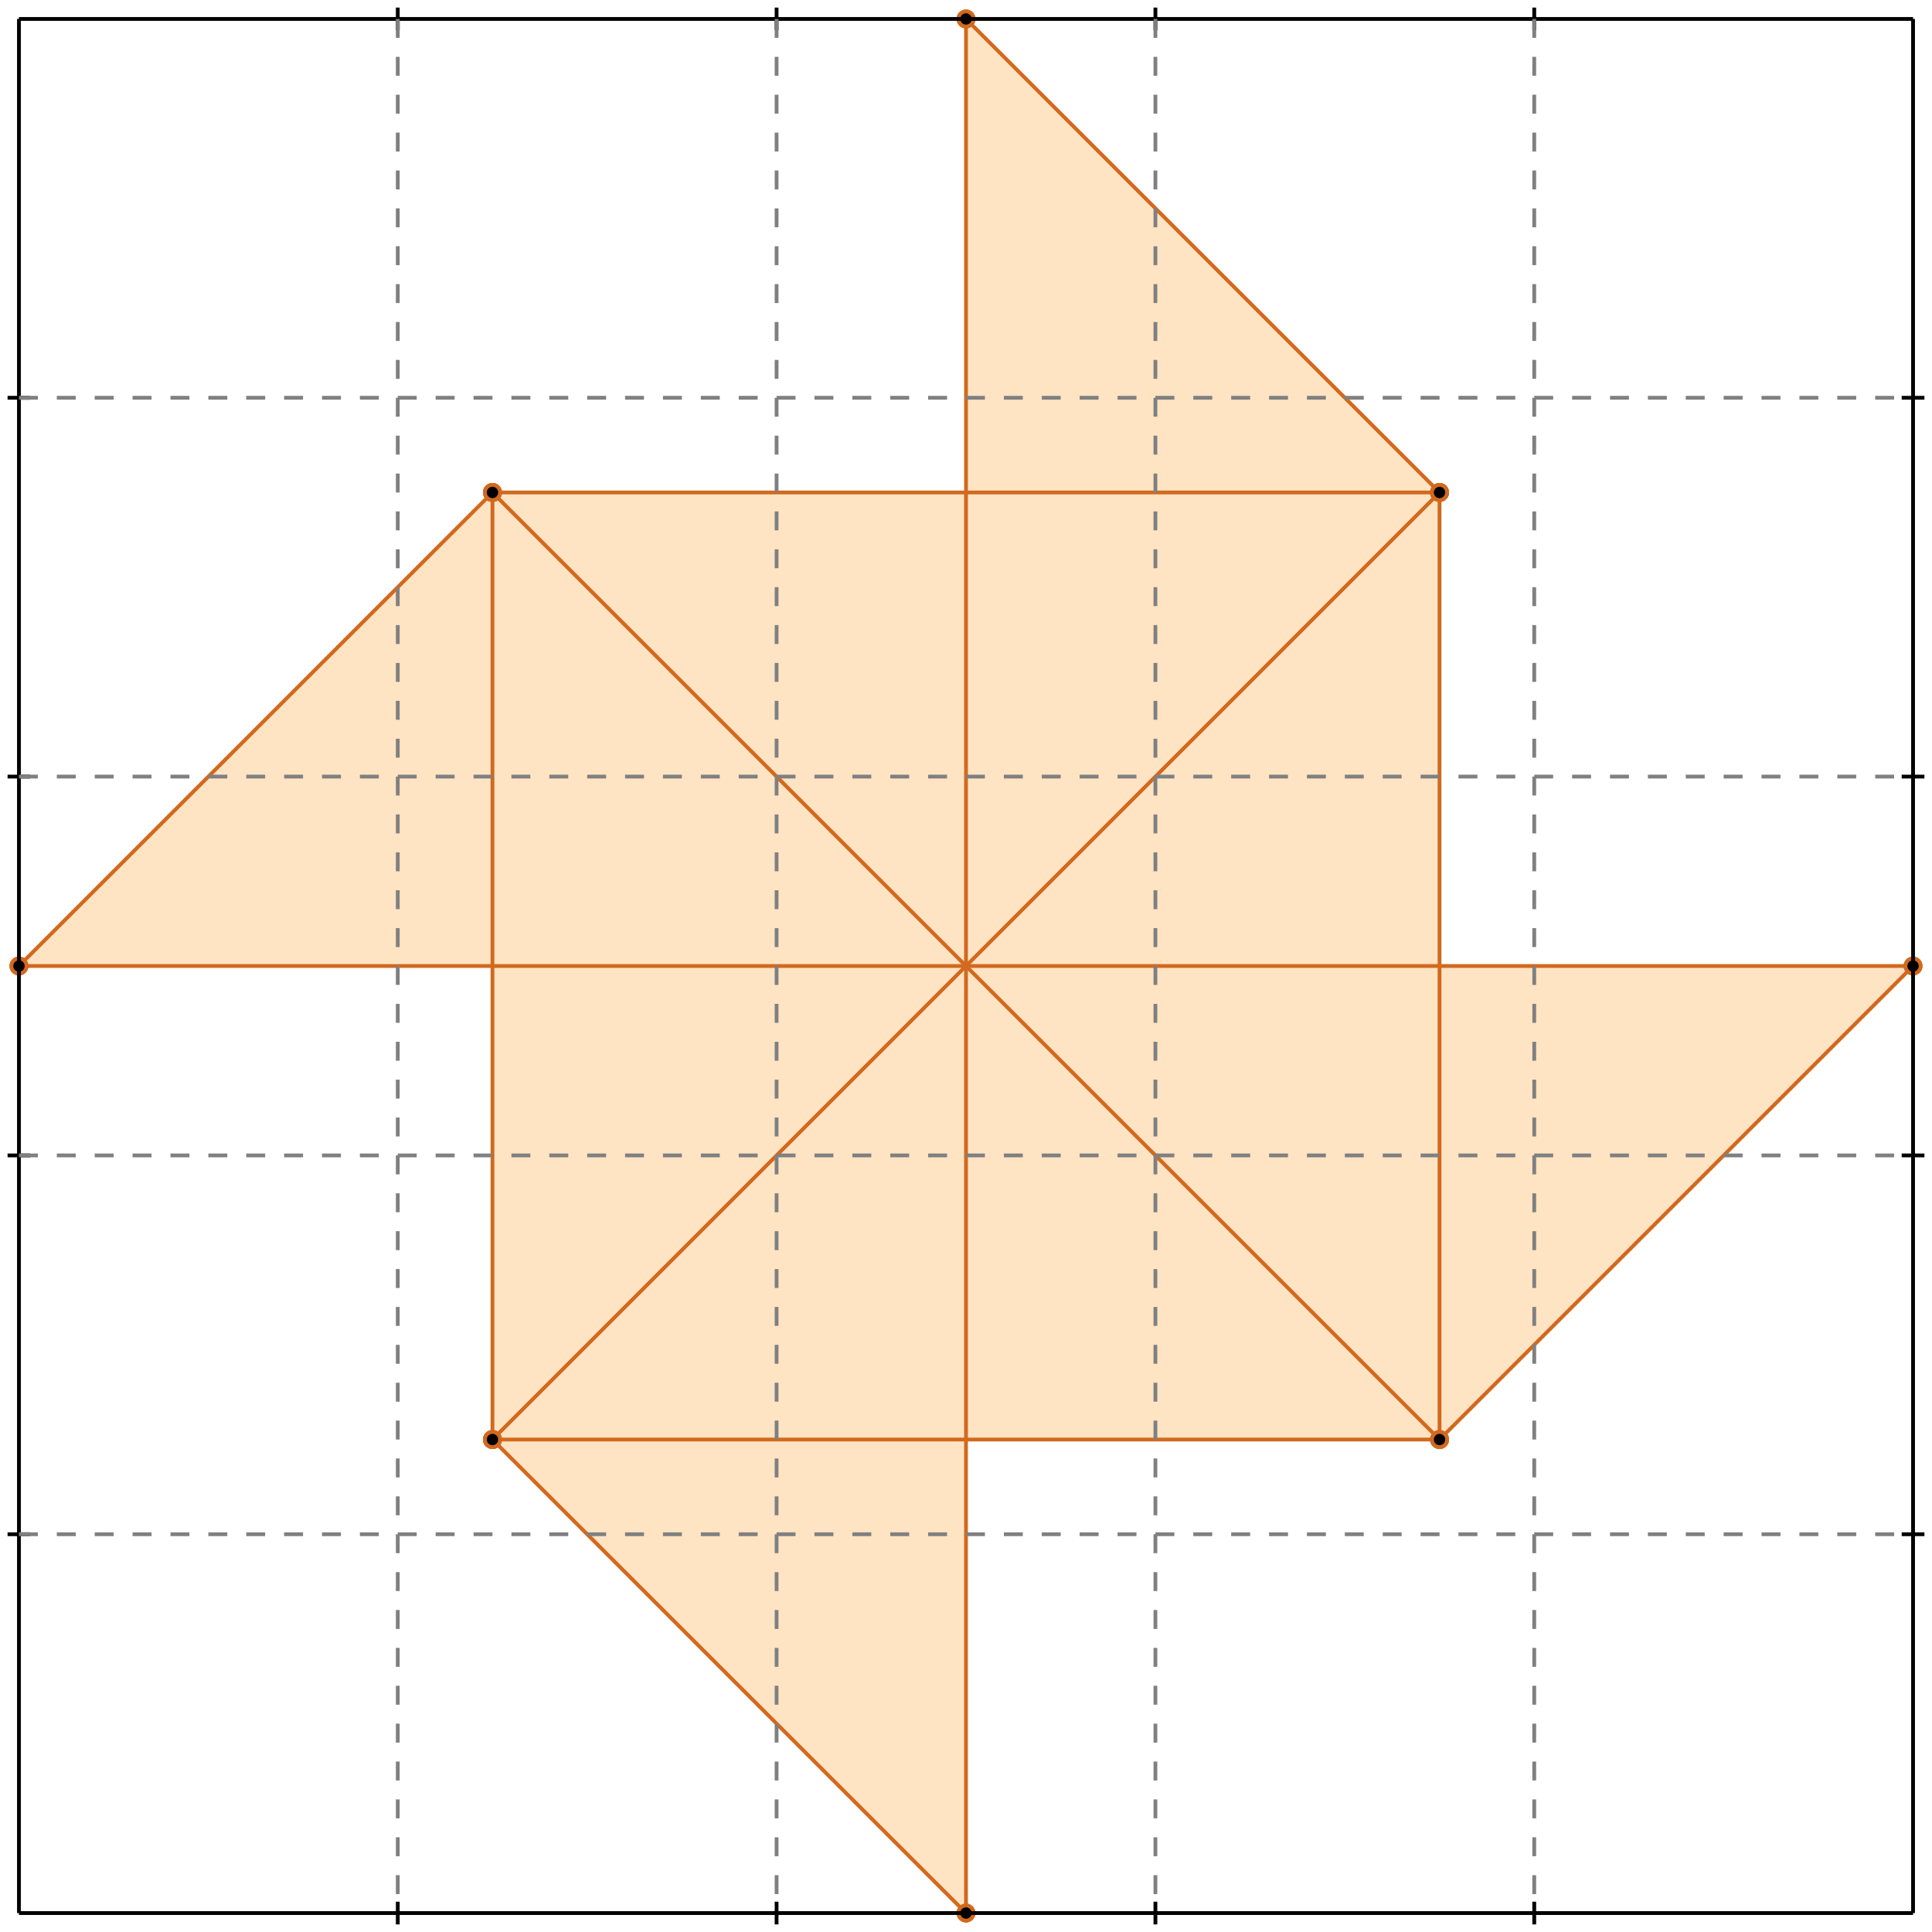 <?xml version="1.0" standalone="no"?>
<!DOCTYPE svg PUBLIC "-//W3C//DTD SVG 1.1//EN" 
  "http://www.w3.org/Graphics/SVG/1.1/DTD/svg11.dtd">
<svg width="510" height="510" version="1.1" id="toplevel"
    xmlns="http://www.w3.org/2000/svg"
    xmlns:xlink="http://www.w3.org/1999/xlink">
  <polygon points="255,505 255,380 380,380 505,255 380,255 380,130 255,5 255,130 130,130 5,255 130,255 130,380"
           fill="bisque"/>
  <g stroke="chocolate" stroke-width="1">
    <line x1="380" y1="380" x2="505" y2="255"/>
    <circle cx="380" cy="380" r="2"/>
    <circle cx="505" cy="255" r="2"/>
  </g>
  <g stroke="chocolate" stroke-width="1">
    <line x1="130" y1="380" x2="380" y2="130"/>
    <circle cx="130" cy="380" r="2"/>
    <circle cx="380" cy="130" r="2"/>
  </g>
  <g stroke="chocolate" stroke-width="1">
    <line x1="5" y1="255" x2="130" y2="130"/>
    <circle cx="5" cy="255" r="2"/>
    <circle cx="130" cy="130" r="2"/>
  </g>
  <g stroke="chocolate" stroke-width="1">
    <line x1="130" y1="380" x2="380" y2="380"/>
    <circle cx="130" cy="380" r="2"/>
    <circle cx="380" cy="380" r="2"/>
  </g>
  <g stroke="chocolate" stroke-width="1">
    <line x1="5" y1="255" x2="505" y2="255"/>
    <circle cx="5" cy="255" r="2"/>
    <circle cx="505" cy="255" r="2"/>
  </g>
  <g stroke="chocolate" stroke-width="1">
    <line x1="130" y1="380" x2="130" y2="130"/>
    <circle cx="130" cy="380" r="2"/>
    <circle cx="130" cy="130" r="2"/>
  </g>
  <g stroke="chocolate" stroke-width="1">
    <line x1="255" y1="505" x2="255" y2="5"/>
    <circle cx="255" cy="505" r="2"/>
    <circle cx="255" cy="5" r="2"/>
  </g>
  <g stroke="chocolate" stroke-width="1">
    <line x1="380" y1="380" x2="380" y2="130"/>
    <circle cx="380" cy="380" r="2"/>
    <circle cx="380" cy="130" r="2"/>
  </g>
  <g stroke="chocolate" stroke-width="1">
    <line x1="130" y1="130" x2="380" y2="130"/>
    <circle cx="130" cy="130" r="2"/>
    <circle cx="380" cy="130" r="2"/>
  </g>
  <g stroke="chocolate" stroke-width="1">
    <line x1="255" y1="505" x2="130" y2="380"/>
    <circle cx="255" cy="505" r="2"/>
    <circle cx="130" cy="380" r="2"/>
  </g>
  <g stroke="chocolate" stroke-width="1">
    <line x1="380" y1="380" x2="130" y2="130"/>
    <circle cx="380" cy="380" r="2"/>
    <circle cx="130" cy="130" r="2"/>
  </g>
  <g stroke="chocolate" stroke-width="1">
    <line x1="380" y1="130" x2="255" y2="5"/>
    <circle cx="380" cy="130" r="2"/>
    <circle cx="255" cy="5" r="2"/>
  </g>
  <g stroke="black" stroke-width="1">
    <line x1="5" y1="5" x2="505" y2="5"/>
    <line x1="5" y1="5" x2="5" y2="505"/>
    <line x1="505" y1="505" x2="5" y2="505"/>
    <line x1="505" y1="505" x2="505" y2="5"/>
    <line x1="105" y1="2" x2="105" y2="8"/>
    <line x1="2" y1="105" x2="8" y2="105"/>
    <line x1="105" y1="502" x2="105" y2="508"/>
    <line x1="502" y1="105" x2="508" y2="105"/>
    <line x1="205" y1="2" x2="205" y2="8"/>
    <line x1="2" y1="205" x2="8" y2="205"/>
    <line x1="205" y1="502" x2="205" y2="508"/>
    <line x1="502" y1="205" x2="508" y2="205"/>
    <line x1="305" y1="2" x2="305" y2="8"/>
    <line x1="2" y1="305" x2="8" y2="305"/>
    <line x1="305" y1="502" x2="305" y2="508"/>
    <line x1="502" y1="305" x2="508" y2="305"/>
    <line x1="405" y1="2" x2="405" y2="8"/>
    <line x1="2" y1="405" x2="8" y2="405"/>
    <line x1="405" y1="502" x2="405" y2="508"/>
    <line x1="502" y1="405" x2="508" y2="405"/>
  </g>
  <g stroke="gray" stroke-width="1" stroke-dasharray="5,5">
    <line x1="105" y1="5" x2="105" y2="505"/>
    <line x1="5" y1="105" x2="505" y2="105"/>
    <line x1="205" y1="5" x2="205" y2="505"/>
    <line x1="5" y1="205" x2="505" y2="205"/>
    <line x1="305" y1="5" x2="305" y2="505"/>
    <line x1="5" y1="305" x2="505" y2="305"/>
    <line x1="405" y1="5" x2="405" y2="505"/>
    <line x1="5" y1="405" x2="505" y2="405"/>
  </g>
</svg>
